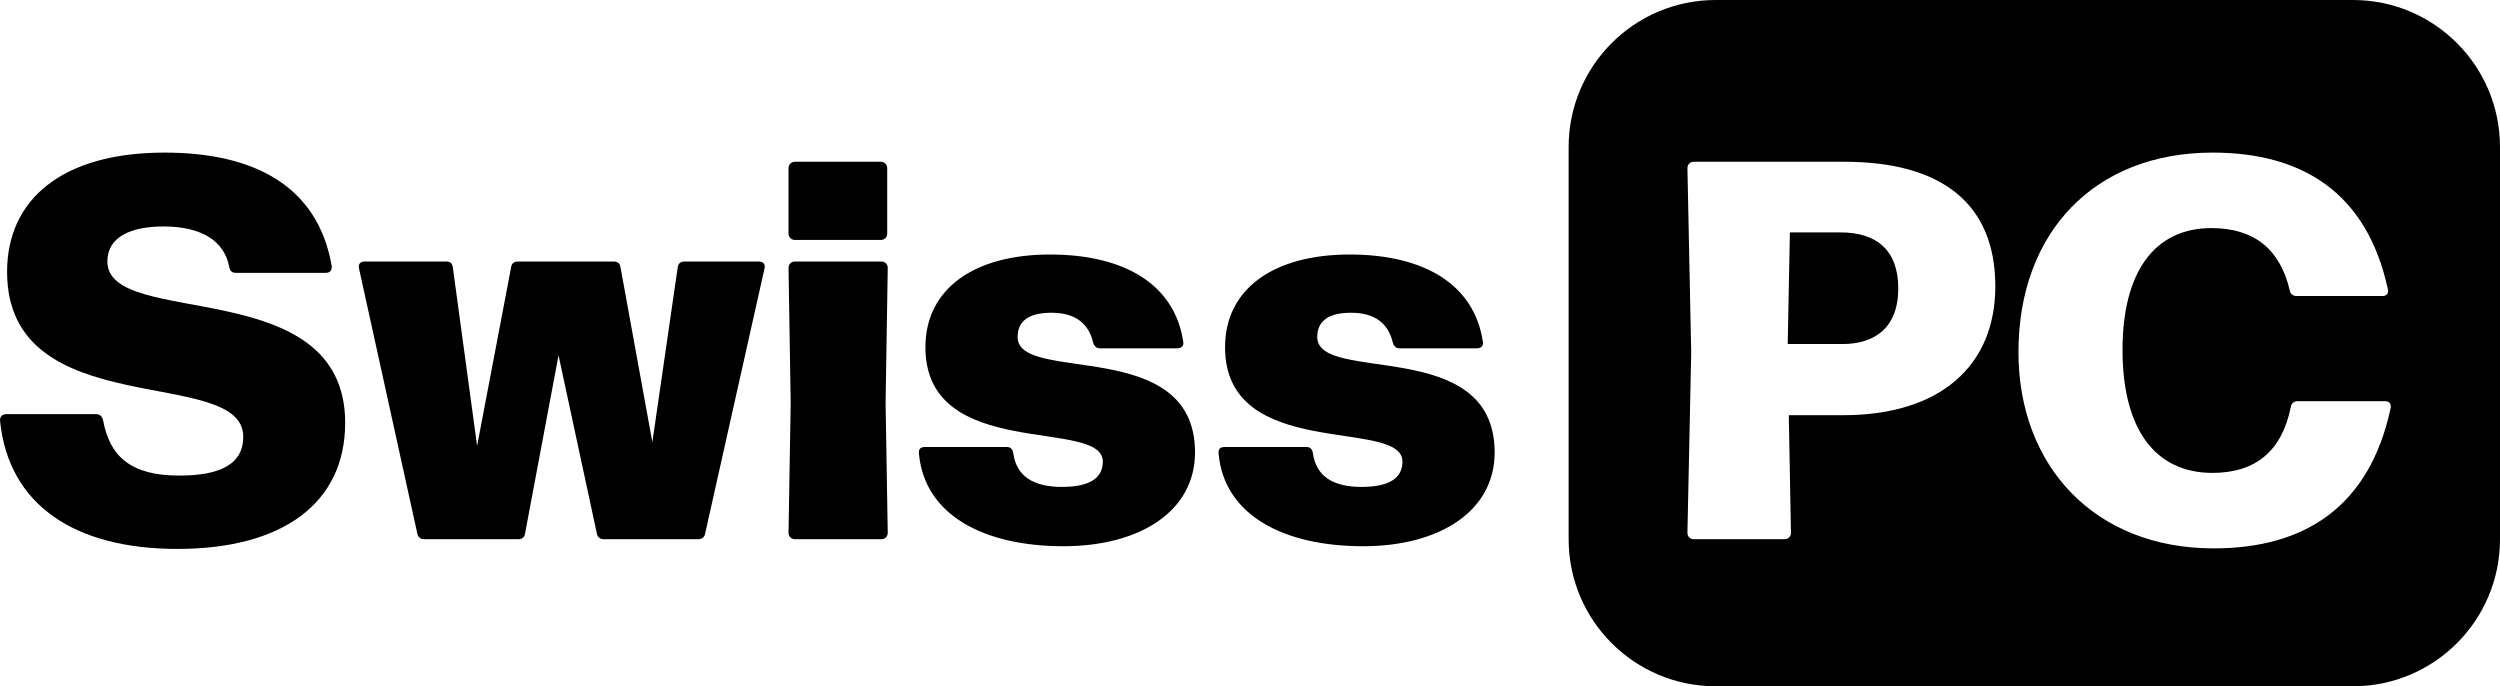 <svg width="102" height="28" viewBox="0 0 102 28" fill="none" xmlns="http://www.w3.org/2000/svg">
<path fill-rule="evenodd" clip-rule="evenodd" d="M64 6C64 2.686 66.686 0 70 0H96C99.314 0 102 2.686 102 6V22C102 25.314 99.314 28 96 28H70C66.686 28 64 25.314 64 22V6ZM90.317 22.374C85.455 22.374 82.353 19.008 82.353 14.366C82.353 9.46 85.477 6.226 90.273 6.226C93.903 6.226 96.565 7.832 97.423 11.792C97.467 11.968 97.379 12.078 97.203 12.078H93.705C93.551 12.078 93.441 11.99 93.419 11.836C93.023 10.164 91.967 9.306 90.229 9.306C87.875 9.306 86.599 11.132 86.599 14.278C86.599 17.468 87.897 19.294 90.273 19.294C92.055 19.294 93.111 18.37 93.463 16.61C93.485 16.456 93.595 16.368 93.749 16.368H97.313C97.489 16.368 97.577 16.478 97.533 16.676C96.675 20.636 94.079 22.374 90.317 22.374ZM69.111 6.6C68.957 6.6 68.847 6.71 68.847 6.864L69.001 14.388L68.847 21.736C68.847 21.89 68.957 22 69.111 22H72.807C72.961 22 73.071 21.89 73.071 21.736L72.983 16.94H75.205C79.143 16.94 81.409 14.938 81.409 11.682C81.409 8.316 79.231 6.6 75.249 6.6H69.111ZM72.939 14.036L73.027 9.482H75.095C76.569 9.482 77.449 10.208 77.449 11.77C77.449 13.398 76.459 14.036 75.183 14.036H72.939Z" fill="#43C09B" style="fill:#43C09B;fill:color(display-p3 0.264 0.754 0.607);fill-opacity:1;"/>
<path d="M55.614 22.286C52.358 22.286 49.938 21.01 49.718 18.502C49.696 18.326 49.784 18.238 49.96 18.238H53.304C53.458 18.238 53.546 18.326 53.568 18.502C53.7 19.426 54.382 19.866 55.548 19.866C56.67 19.866 57.22 19.514 57.22 18.832C57.22 17.028 49.982 18.854 49.982 14.168C49.982 11.77 51.984 10.384 55.064 10.384C58.122 10.384 60.146 11.616 60.498 13.926C60.542 14.102 60.432 14.212 60.256 14.212H57.11C56.956 14.212 56.868 14.124 56.824 13.97C56.648 13.222 56.12 12.76 55.13 12.76C54.272 12.76 53.744 13.046 53.744 13.75C53.744 15.686 60.982 13.684 60.982 18.458C60.982 20.856 58.738 22.286 55.614 22.286Z" fill="#2A203A" style="fill:#2A203A;fill:color(display-p3 0.164 0.125 0.226);fill-opacity:1;"/>
<path d="M43.389 22.286C40.133 22.286 37.713 21.01 37.493 18.502C37.471 18.326 37.559 18.238 37.735 18.238H41.079C41.233 18.238 41.321 18.326 41.343 18.502C41.475 19.426 42.157 19.866 43.323 19.866C44.445 19.866 44.995 19.514 44.995 18.832C44.995 17.028 37.757 18.854 37.757 14.168C37.757 11.77 39.759 10.384 42.839 10.384C45.897 10.384 47.921 11.616 48.273 13.926C48.317 14.102 48.207 14.212 48.031 14.212H44.885C44.731 14.212 44.643 14.124 44.599 13.97C44.423 13.222 43.895 12.76 42.905 12.76C42.047 12.76 41.519 13.046 41.519 13.75C41.519 15.686 48.757 13.684 48.757 18.458C48.757 20.856 46.513 22.286 43.389 22.286Z" fill="#2A203A" style="fill:#2A203A;fill:color(display-p3 0.164 0.125 0.226);fill-opacity:1;"/>
<path d="M35.934 6.6C36.088 6.6 36.198 6.71 36.198 6.864V9.526C36.198 9.68 36.088 9.79 35.934 9.79H32.436C32.282 9.79 32.172 9.68 32.172 9.526V6.864C32.172 6.71 32.282 6.6 32.436 6.6H35.934ZM36.132 16.434L36.22 21.736C36.22 21.89 36.11 22 35.956 22H32.436C32.282 22 32.172 21.89 32.172 21.736L32.26 16.434L32.172 10.934C32.172 10.78 32.282 10.67 32.436 10.67H35.956C36.11 10.67 36.22 10.78 36.22 10.934L36.132 16.434Z" fill="#2A203A" style="fill:#2A203A;fill:color(display-p3 0.164 0.125 0.226);fill-opacity:1;"/>
<path d="M21.424 21.758C21.402 21.934 21.292 22 21.138 22H17.31C17.156 22 17.046 21.912 17.024 21.758L14.648 10.956C14.604 10.758 14.714 10.67 14.89 10.67H18.212C18.366 10.67 18.454 10.736 18.476 10.912L19.466 18.194L20.852 10.912C20.874 10.736 20.984 10.67 21.138 10.67H25.032C25.186 10.67 25.296 10.736 25.318 10.912L26.616 18.04L27.65 10.912C27.672 10.736 27.782 10.67 27.936 10.67H30.95C31.126 10.67 31.236 10.758 31.192 10.956L28.772 21.758C28.75 21.912 28.64 22 28.486 22H24.636C24.482 22 24.372 21.912 24.35 21.758L22.788 14.498L21.424 21.758Z" fill="#2A203A" style="fill:#2A203A;fill:color(display-p3 0.164 0.125 0.226);fill-opacity:1;"/>
<path d="M7.241 22.396C3.061 22.396 0.355 20.614 0.003 17.182C-0.019 17.006 0.091 16.896 0.267 16.896H3.919C4.073 16.896 4.161 16.984 4.205 17.138C4.469 18.612 5.327 19.404 7.307 19.404C8.979 19.404 9.925 18.942 9.925 17.82C9.925 14.872 0.289 17.336 0.289 11.088C0.289 8.14 2.533 6.226 6.713 6.226C10.343 6.226 12.961 7.568 13.533 10.846C13.555 11.022 13.467 11.132 13.291 11.132H9.617C9.463 11.132 9.375 11.044 9.353 10.89C9.155 9.834 8.231 9.24 6.669 9.24C5.349 9.24 4.381 9.658 4.381 10.67C4.381 13.442 14.083 11.11 14.083 17.248C14.083 20.548 11.509 22.396 7.241 22.396Z" fill="#2A203A" style="fill:#2A203A;fill:color(display-p3 0.164 0.125 0.226);fill-opacity:1;"/>
</svg>
